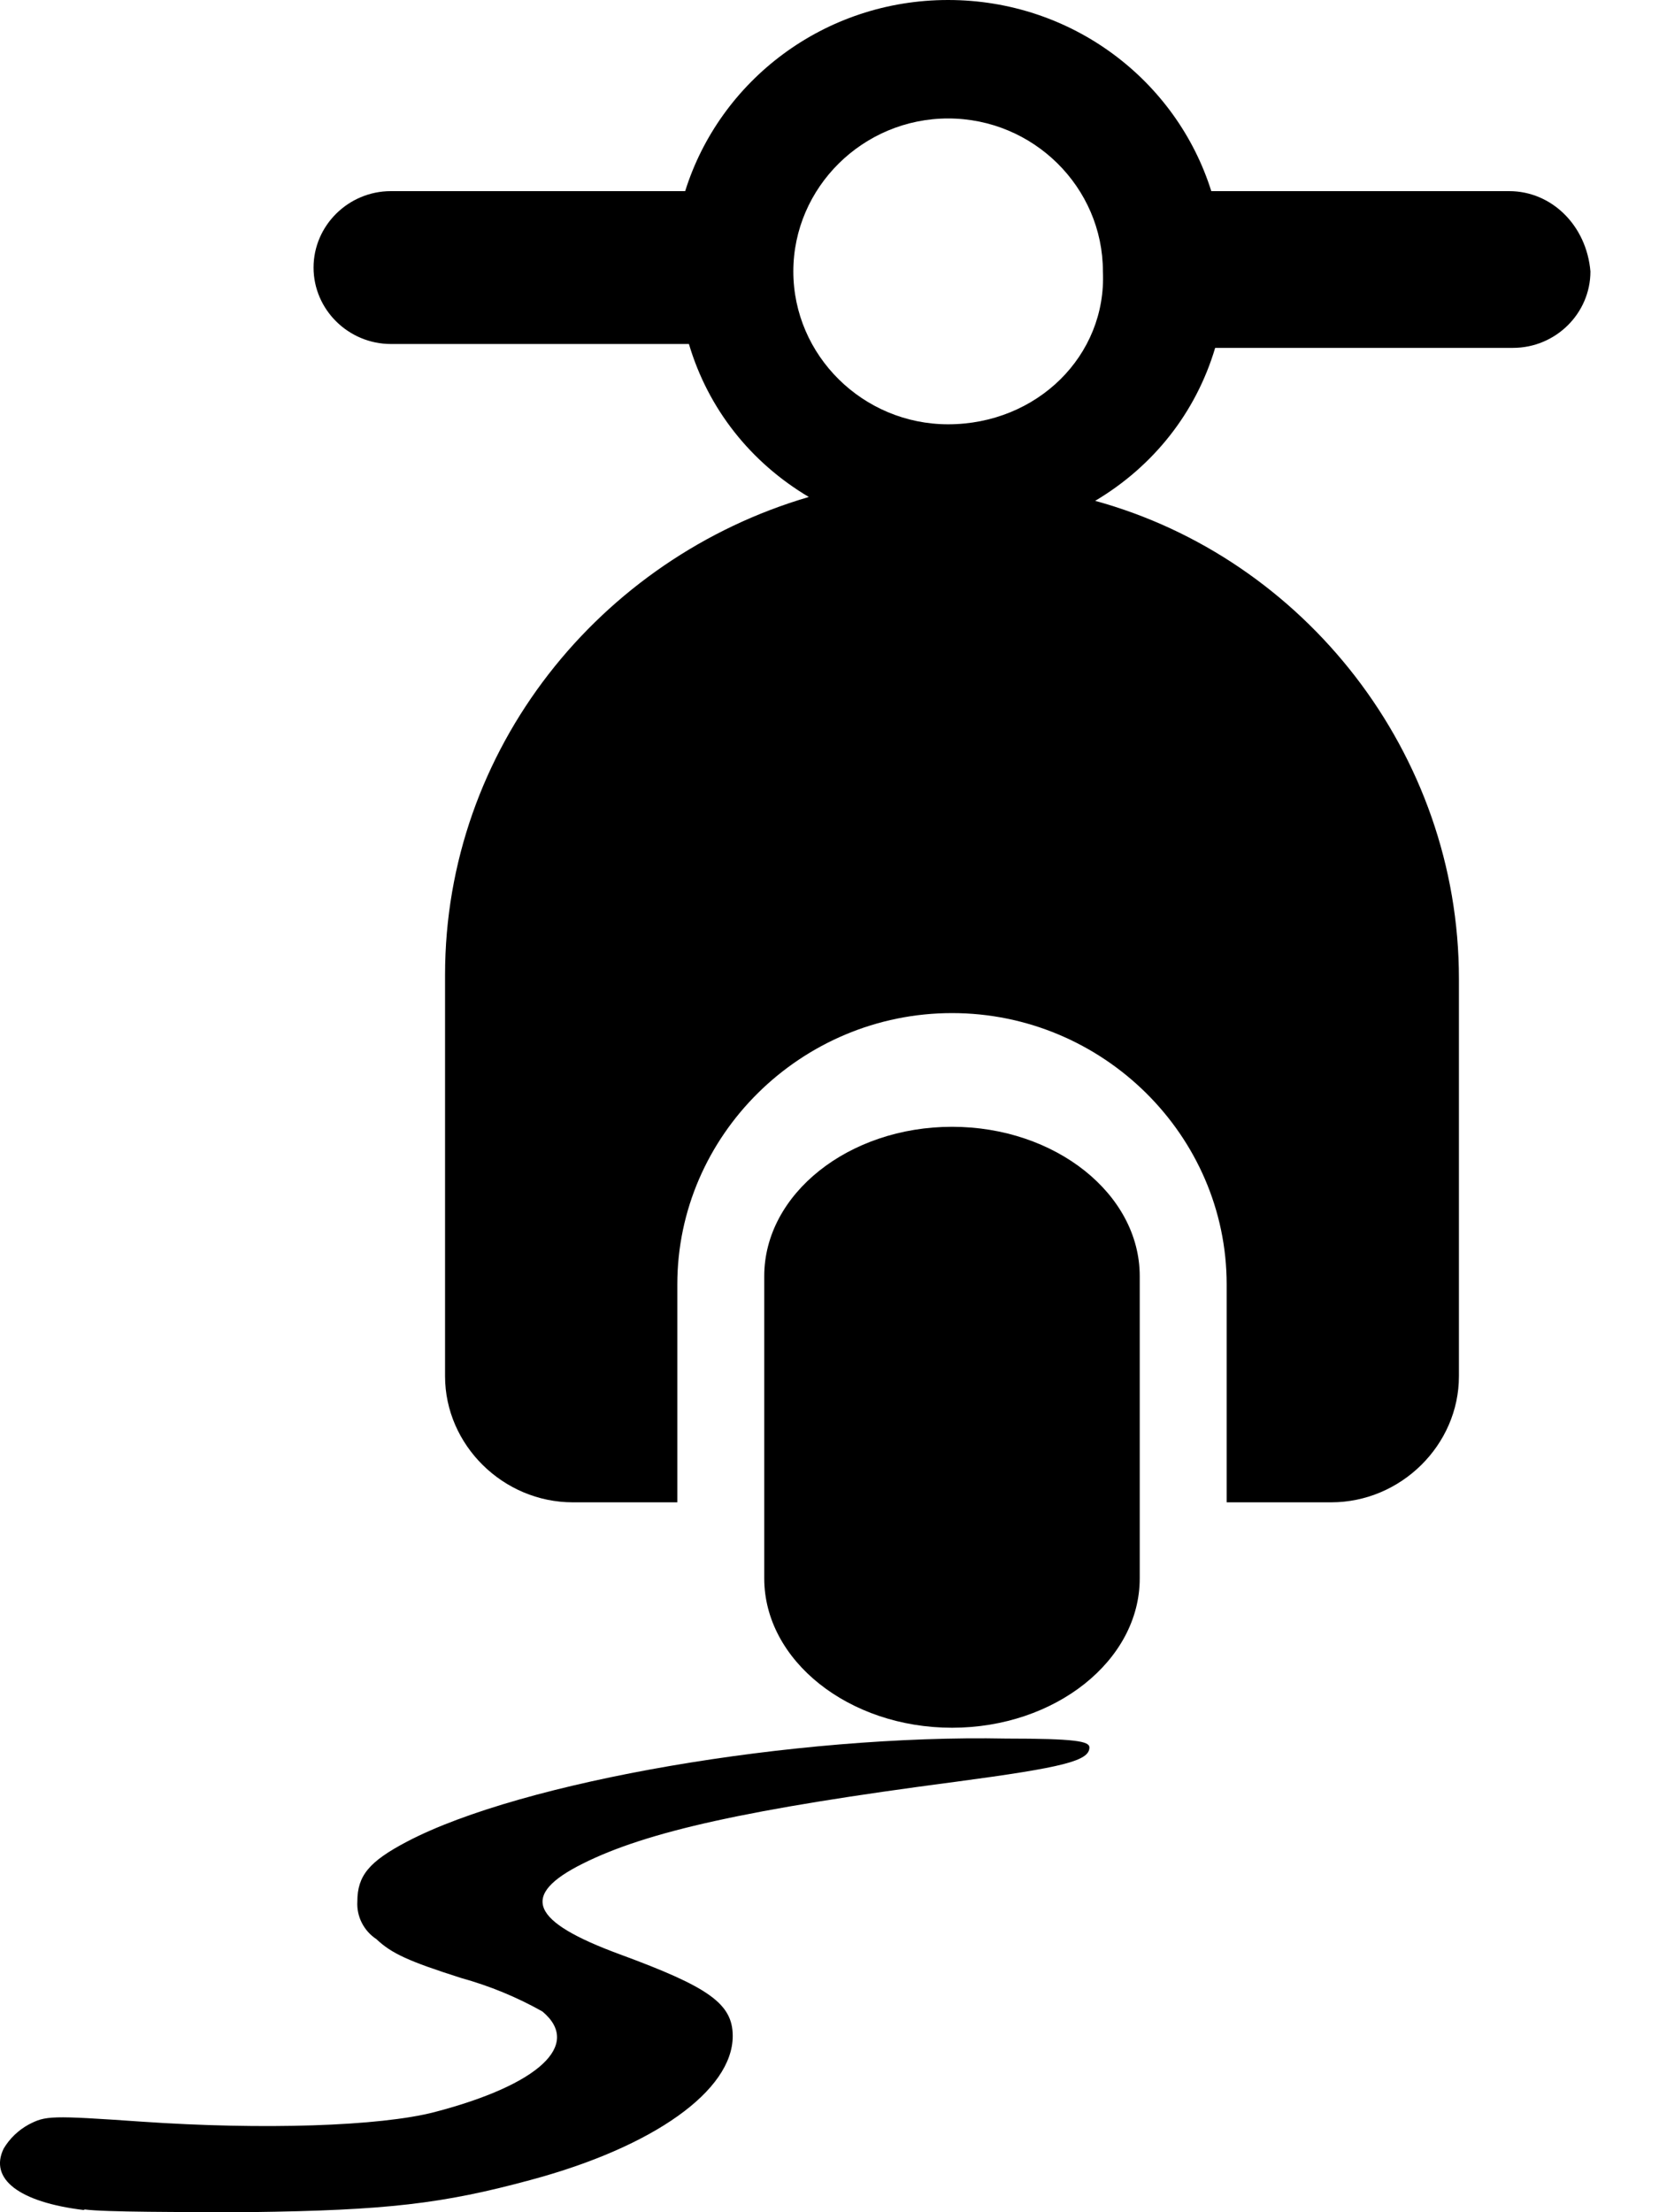 <svg xmlns="http://www.w3.org/2000/svg" width="15" height="20" viewBox="0 0 15 20">
    <defs>
        <filter id="l6i7v4220a">
            <feColorMatrix in="SourceGraphic" values="0 0 0 0 0.549 0 0 0 0 0.549 0 0 0 0 0.549 0 0 0 1 0"/>
        </filter>
        <filter id="zbhd4n6pcb">
            <feColorMatrix in="SourceGraphic" values="0 0 0 0 1 0 0 0 0 1 0 0 0 0 1 0 0 0 1 0"/>
        </filter>
        <filter id="20rjfv6g3c">
            <feColorMatrix in="SourceGraphic" values="0 0 0 0 1 0 0 0 0 1 0 0 0 0 1 0 0 0 1 0"/>
        </filter>
    </defs>
    <g fill="none" fill-rule="evenodd">
        <g filter="url(#l6i7v4220a)" transform="translate(-1247, -1489)">
            <g>
                <g filter="url(#zbhd4n6pcb)" transform="translate(1247, 1489)">
                    <g>
                        <path fill="#000" fill-rule="nonzero" d="M.756 4.265C.173 4.194-.1 3.985.033 3.71c.054-.091.132-.166.225-.217.155-.081.197-.084 1.02-.027 1.1.076 2.155.042 2.65-.086.946-.247 1.336-.609.976-.91-.231-.13-.477-.231-.733-.302-.48-.153-.63-.222-.768-.352-.114-.075-.18-.205-.172-.34 0-.234.107-.362.45-.542C4.718.39 7.18-.035 9.1.003c.623 0 .75.024.75.08 0 .121-.232.18-1.205.31-1.885.247-2.797.451-3.375.74-.578.288-.47.524.333.82.802.295 1.022.445 1.022.739 0 .492-.712 1.002-1.83 1.302-.793.215-1.303.274-2.528.29-.645 0-1.325 0-1.5-.024l-.012.005z" transform="translate(0, 15.715)"/>
                    </g>
                </g>
                <g filter="url(#20rjfv6g3c)" transform="translate(1247, 1489) translate(2.835, 0)">
                    <g fill="#000" fill-rule="nonzero">
                        <path d="M5.773 10.187c-.934 0-1.698.607-1.698 1.35v2.733c0 .742.764 1.35 1.698 1.35.933 0 1.697-.608 1.697-1.35v-2.733c0-.743-.764-1.35-1.697-1.35z" transform="translate(-0, -0)"/>
                        <path d="M10.81 1.728H8.117C7.802.726 6.857 0 5.737 0 4.619 0 3.674.726 3.36 1.728H.699c-.384 0-.699.311-.699.691 0 .38.315.691.7.691h2.694c.174.588.56 1.072 1.084 1.383-1.89.553-3.289 2.28-3.289 4.32v3.629c0 .622.525 1.14 1.155 1.14h.945v-1.97c0-1.347 1.12-2.453 2.484-2.453 1.364 0 2.483 1.106 2.483 2.453v1.97h.945c.63 0 1.155-.518 1.155-1.14V8.848c0-2.04-1.4-3.802-3.289-4.32.525-.312.91-.795 1.085-1.383h2.693c.385 0 .7-.311.7-.691-.035-.415-.35-.726-.735-.726zM5.738 3.836c-.77 0-1.4-.622-1.4-1.382 0-.76.63-1.383 1.4-1.383.77 0 1.399.622 1.399 1.383.035.76-.595 1.382-1.4 1.382z" transform="translate(-0, -0)"/>
                    </g>
                </g>
            </g>
        </g>
    </g>
</svg>
